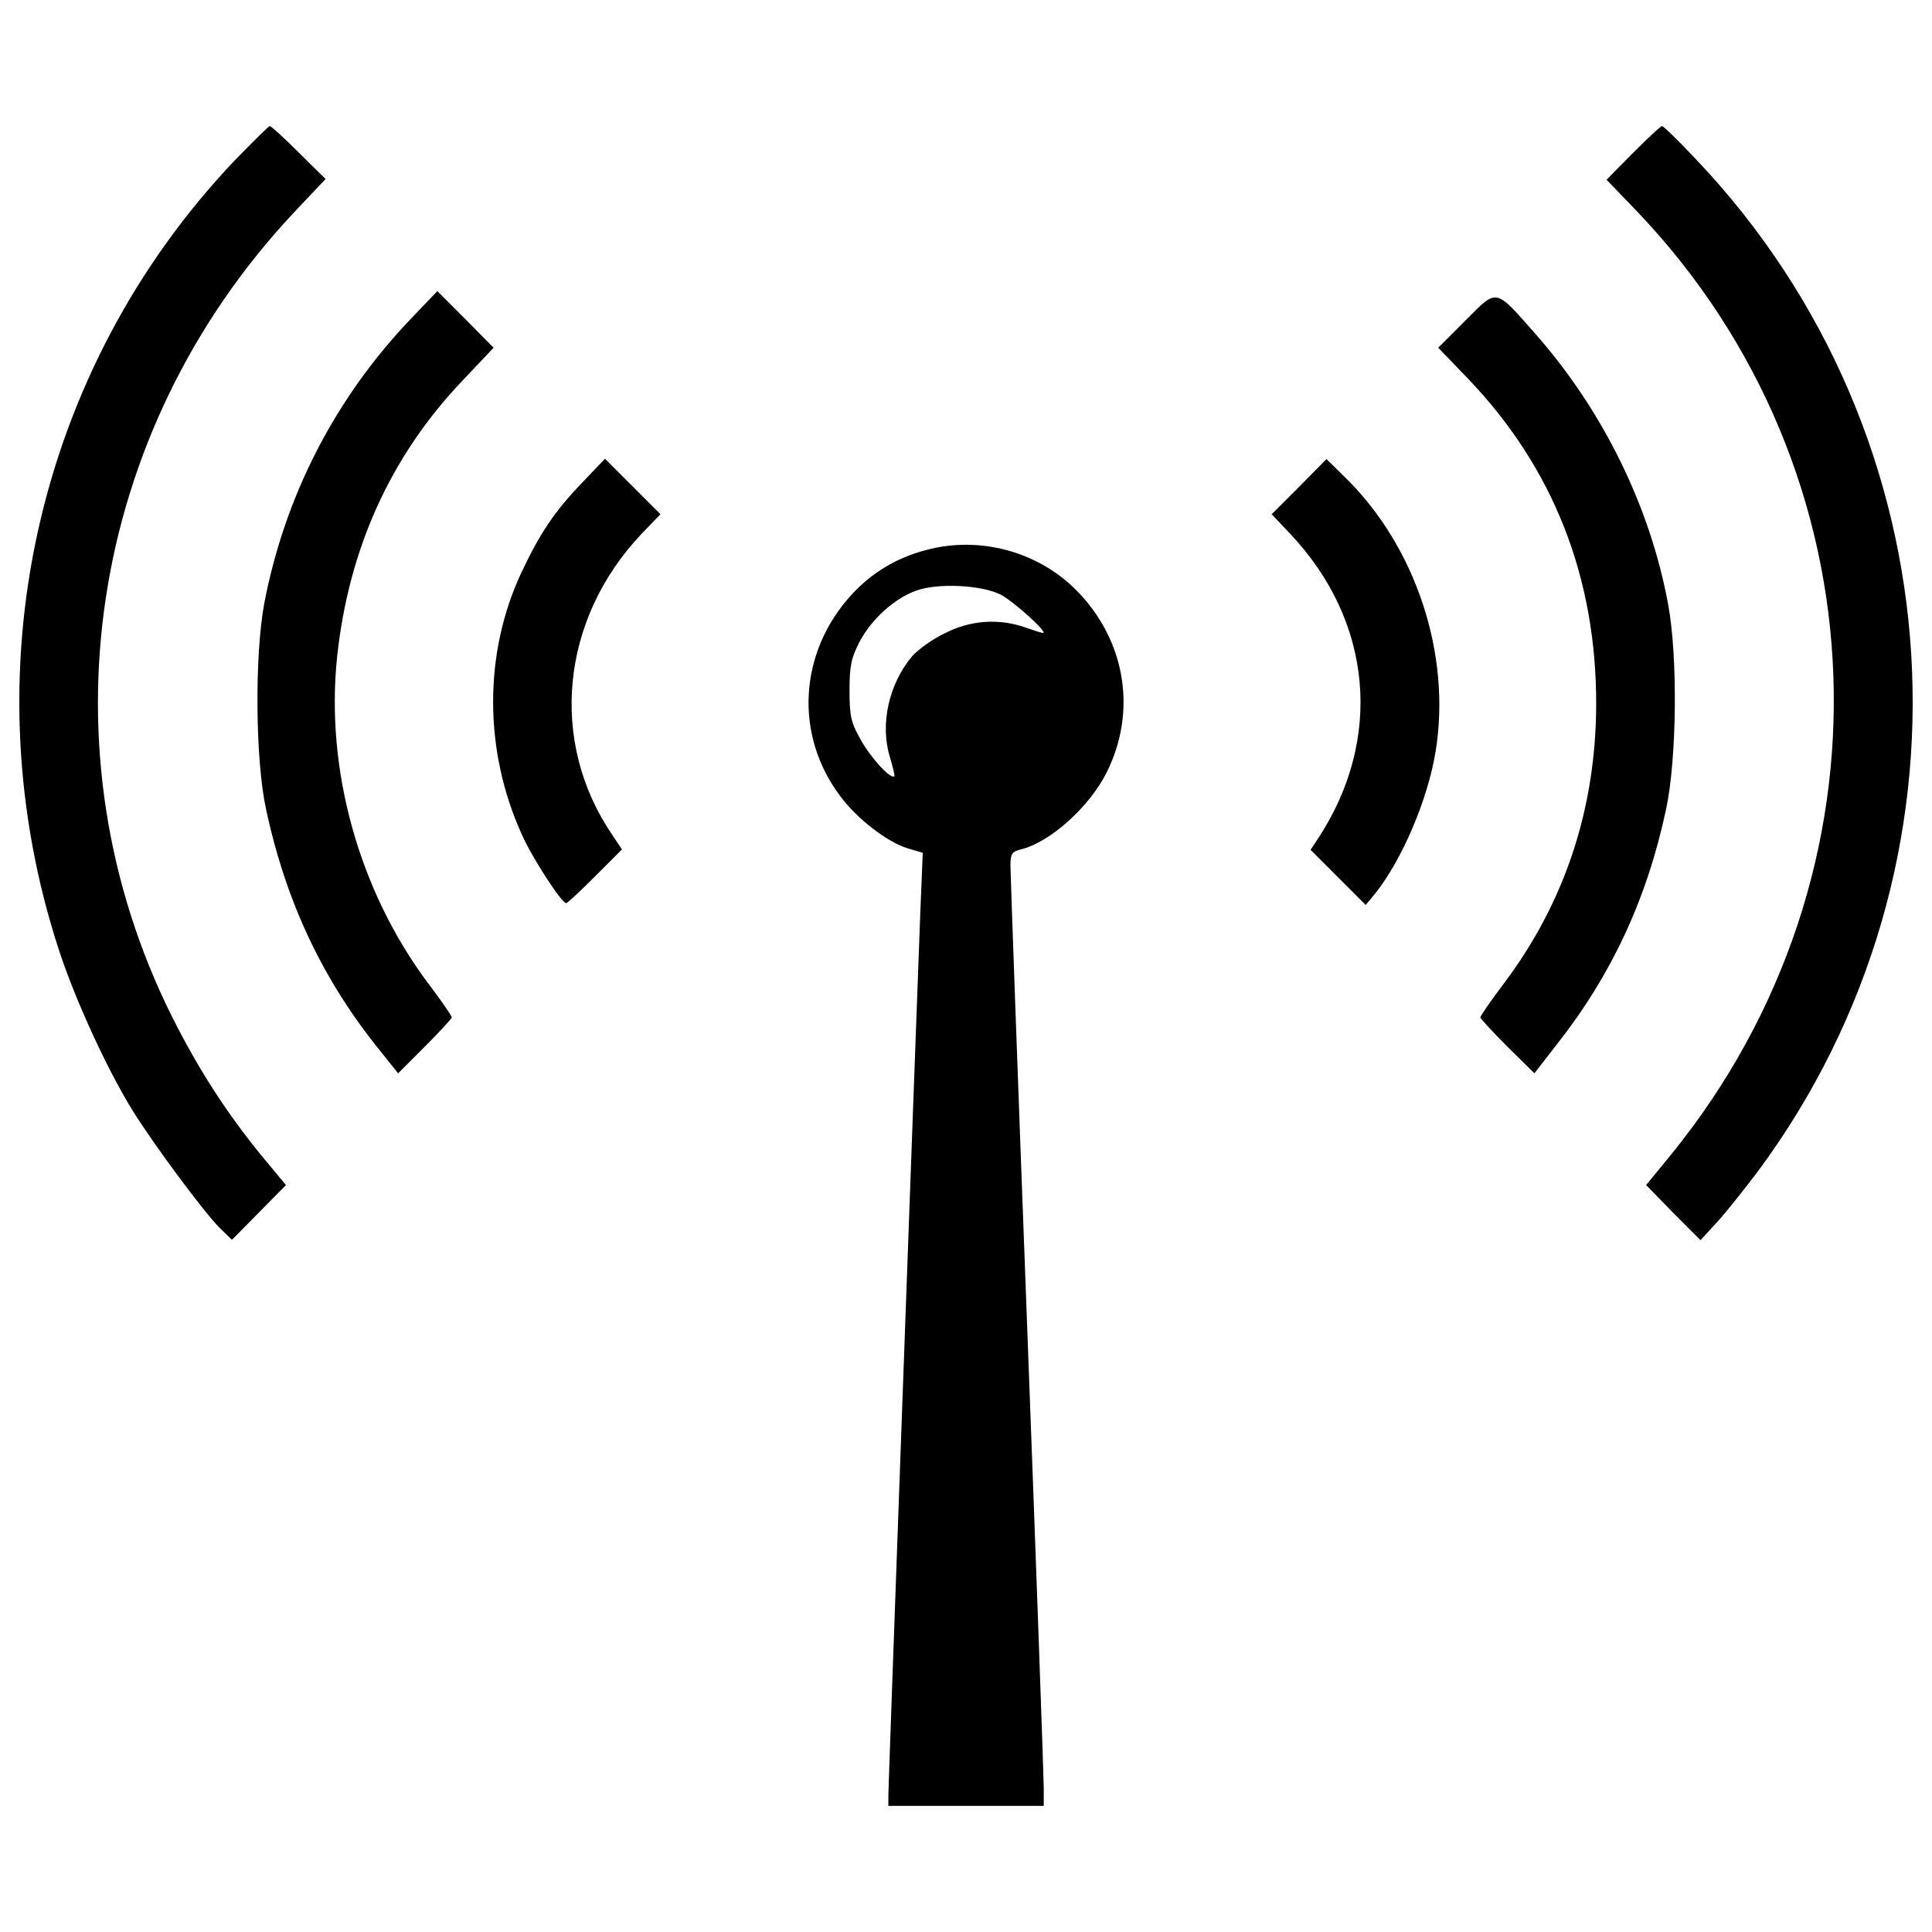 <?xml version="1.0" encoding="utf-8"?>
<!-- Svg Vector Icons : http://www.onlinewebfonts.com/icon -->
<!DOCTYPE svg PUBLIC "-//W3C//DTD SVG 1.1//EN" "http://www.w3.org/Graphics/SVG/1.1/DTD/svg11.dtd">
<svg version="1.1" xmlns="http://www.w3.org/2000/svg" xmlns:xlink="http://www.w3.org/1999/xlink" x="0px" y="0px" viewBox="0 0 1000 1000" enable-background="new 0 0 1000 1000" xml:space="preserve">
<g><g transform="translate(0,511) scale(0.1,-0.1)"><path d="M1216.1,4281.1C183.9,3195.2-164.7,1624.9,306.4,188.5c84.3-256.6,247-610.9,379.2-825.4c109.2-176.2,383-545.8,459.6-616.7l55.5-53.6l139.8,141.7l139.8,141.7l-124.5,149.4c-180,220.2-325.6,444.3-463.5,718.2c-689.4,1377-438.6,3029.7,630.1,4167.3l162.8,172.4l-137.9,136c-76.6,76.6-143.6,137.9-151.3,137.9C1390.4,4457.3,1310,4376.9,1216.1,4281.1z"/><path d="M8453.3,4319.4l-137.9-139.8l157-162.8C9761.3,2666.7,9836,594.5,8650.6-864.8l-130.2-159l139.8-143.6l141.7-141.7l84.3,91.9c46,49.8,141.7,170.4,212.6,264.3c1179.7,1591.5,1043.7,3805.3-321.7,5239.7c-88.1,93.8-166.6,170.4-174.3,170.4C8595.1,4457.3,8528,4394.1,8453.3,4319.4z"/><path d="M2135.4,3469.1c-398.3-413.7-660.7-923.1-768-1484.2c-49.8-271.9-46-806.3,9.6-1062.9c103.4-482.6,294.9-886.7,591.8-1252.5l91.9-114.9l137.9,137.9c76.6,76.6,139.8,145.5,139.8,151.3c0,7.7-53.6,86.2-120.6,174.3c-358.1,476.9-534.3,1105-473,1691c59.4,557.3,273.9,1032.2,639.6,1421l170.4,180l-145.5,147.5l-145.6,145.6L2135.4,3469.1z"/><path d="M7585.8,3451.9l-141.7-141.7l153.2-159c442.4-461.5,666.5-1030.3,664.5-1691C8259.9,923.9,8099,437.5,7783,18.1c-67-88.1-120.6-166.6-120.6-174.3c0-5.7,63.2-74.7,139.8-151.3L7942-445.4l113,145.5c285.4,362,469.2,754.6,568.8,1221.9c55.5,260.5,61.3,792.9,9.6,1064.8c-93.8,503.7-337.1,997.8-683.7,1392.3C7735.2,3622.3,7752.4,3618.5,7585.8,3451.9z"/><path d="M3016.3,2615c-147.5-153.2-222.2-266.2-317.9-469.2c-195.3-417.5-195.3-921.2,3.8-1357.8c53.6-120.6,204.9-352.4,227.9-352.4c7.7,0,74.7,63.2,151.3,139.8l137.9,137.9l-49.8,74.7c-329.4,482.6-268.1,1114.6,149.4,1557l99.6,103.4L3274.9,2592l-143.6,143.6L3016.3,2615z"/><path d="M6724,2590.1l-141.7-141.7l95.8-101.5c427.1-452,482.6-1062.9,143.6-1578l-38.3-57.5l141.7-141.7L7068.7,426l47.9,57.5c139.8,174.3,273.9,488.3,314.1,737.3c82.3,503.7-103.4,1062.9-471.1,1421l-93.8,91.9L6724,2590.1z"/><path d="M4791.6,2262.6c-153.2-40.2-281.5-118.7-384.9-231.7c-272-298.8-296.8-723.9-57.5-1041.8c88.1-118.7,243.2-237.5,348.5-270l78.5-23l-13.4-327.5c-26.8-710.5-164.7-4504.3-164.7-4552.2v-53.6h402.2h402.2v91.9c0,49.8-38.3,1128-86.2,2397.7c-47.9,1269.7-86.2,2338.4-86.2,2376.7c0,61.3,7.6,72.8,53.6,84.3c151.3,36.4,358.1,222.2,446.2,402.2c151.3,306.4,99.6,658.8-136,915.4C5394.9,2249.2,5080.8,2341.1,4791.6,2262.6z M5182.3,2030.9c67-36.4,245.1-197.3,216.4-197.3c-5.7,0-47.9,13.4-91.9,28.7c-136,47.9-283.4,38.3-417.5-30.6c-65.1-30.6-139.8-86.2-168.5-118.7c-120.6-143.6-166.6-352.4-114.9-520.9c15.3-51.7,26.8-97.7,23-99.6c-17.2-19.2-124.5,97.7-174.3,189.6c-49.8,88.1-57.5,120.6-57.5,254.7c0,128.3,9.6,168.5,51.7,250.9c61.3,116.8,180,224.1,291.1,264.3C4851,2094.1,5082.7,2082.6,5182.3,2030.9z"/></g></g>
</svg>